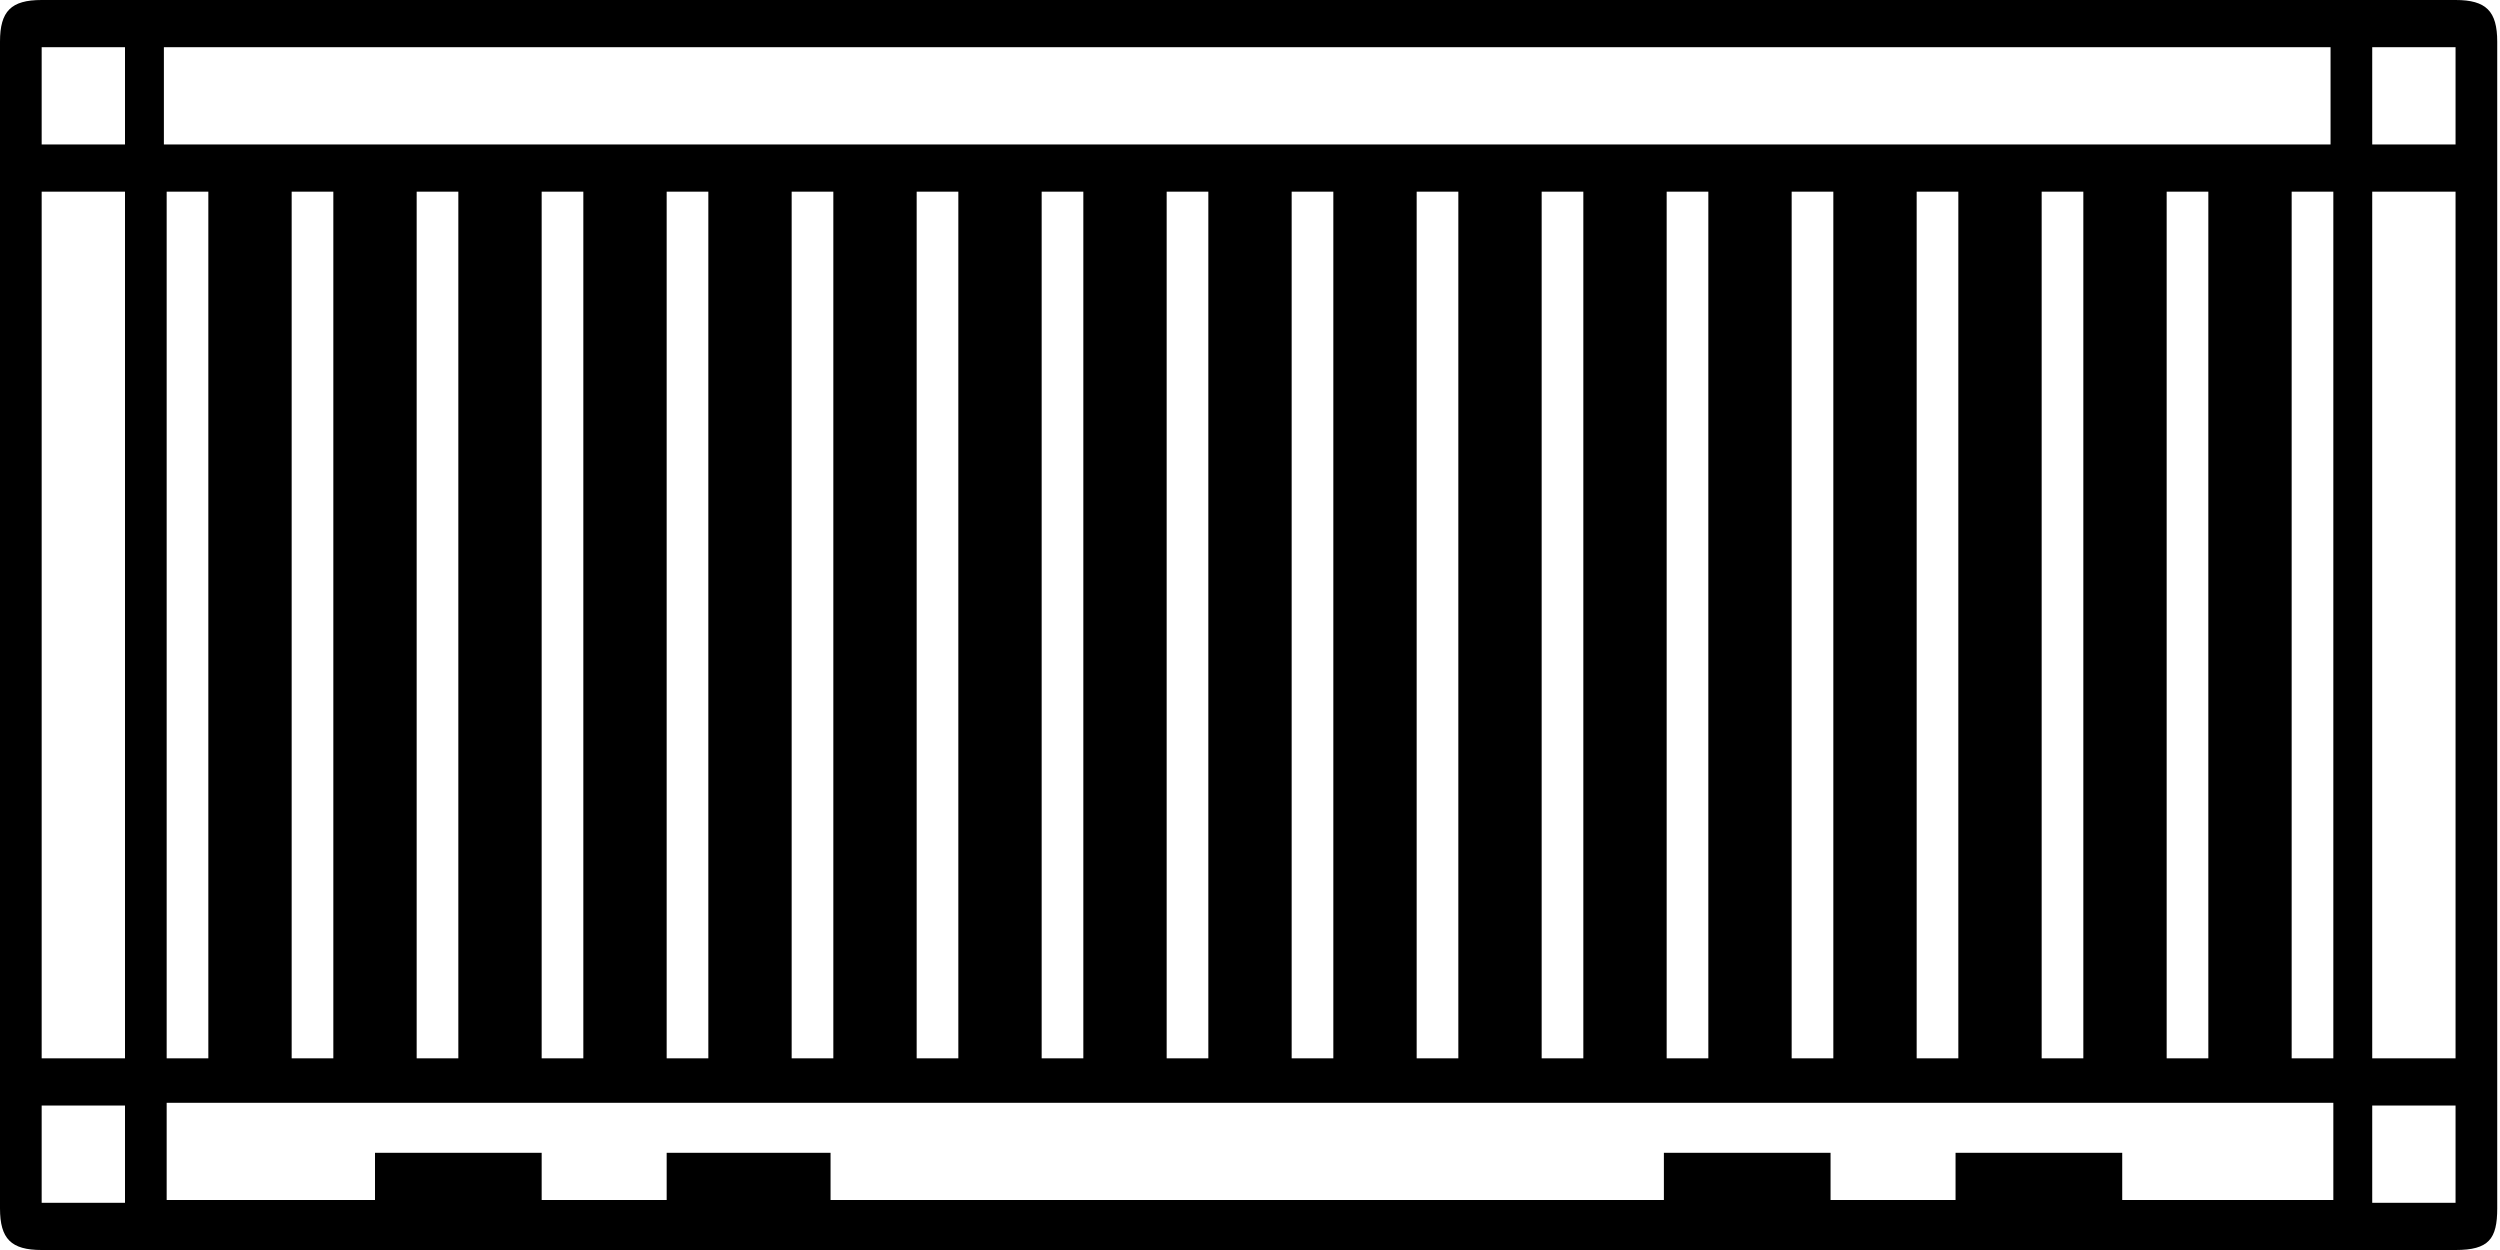 <?xml version="1.0" encoding="utf-8"?>
<!-- Generator: Adobe Illustrator 19.1.0, SVG Export Plug-In . SVG Version: 6.00 Build 0)  -->
<svg version="1.1" id="Layer_1" xmlns="http://www.w3.org/2000/svg" xmlns:xlink="http://www.w3.org/1999/xlink" x="0px" y="0px"
	 viewBox="-9 10 90 45" style="enable-background:new -9 10 90 45;" xml:space="preserve">
<g transform="translate(-662, -39)">
	<g transform="translate(535, 30)">
		<g transform="translate(123, 0.5)">
			<path d="M-3.5,18.5C-4.6,18.5-5,18.9-5,20v42c0,1.1,0.4,1.5,1.5,1.5h86.9c1.2,0,1.5-0.4,1.5-1.5V20c0-1.1-0.4-1.5-1.5-1.5H-3.5z
				 M83.4,20.2v3.5h-3v-3.5H83.4L83.4,20.2z M65.4,60v1.7h-4.5V60h-6v1.7H24.9V60H19v1.7h-4.5V60h-6v1.7H1v-3.5h78v3.5h-7.6V60H65.4
				L65.4,60z M1,25.4h1.5v31.2H1V25.4L1,25.4z M5.5,25.4H7v31.2H5.5V25.4L5.5,25.4z M10,25.4h1.5v31.2H10V25.4L10,25.4z M14.5,25.4
				H16v31.2h-1.5V25.4L14.5,25.4z M19,25.4h1.5v31.2H19V25.4L19,25.4z M23.5,25.4H25v31.2h-1.5V25.4L23.5,25.4z M28,25.4h1.5v31.2
				H28V25.4L28,25.4z M32.5,25.4H34v31.2h-1.5V25.4L32.5,25.4z M37,25.4h1.5v31.2H37V25.4L37,25.4z M41.5,25.4H43v31.2h-1.5V25.4
				L41.5,25.4z M46,25.4h1.5v31.2H46V25.4L46,25.4z M50.5,25.4H52v31.2h-1.5V25.4L50.5,25.4z M55,25.4h1.5v31.2H55V25.4L55,25.4z
				 M59.5,25.4H61v31.2h-1.5V25.4L59.5,25.4z M64,25.4h1.5v31.2H64V25.4L64,25.4z M68.5,25.4H70v31.2h-1.5V25.4L68.5,25.4z M73,25.4
				h1.5v31.2H73V25.4L73,25.4z M77.4,25.4H79v31.2h-1.5V25.4L77.4,25.4z M-0.5,56.6h-3V25.4h3V56.6L-0.5,56.6z M80.4,25.4h3v31.2h-3
				V25.4L80.4,25.4z M78.9,20.2v3.5h-78v-3.5H78.9L78.9,20.2z M-0.5,20.2v3.5h-3v-3.5H-0.5L-0.5,20.2z M-3.5,58.3h3v3.5h-3V58.3
				L-3.5,58.3z M80.4,61.8v-3.5h3v3.5H80.4L80.4,61.8z"/>
		</g>
	</g>
</g>
</svg>
